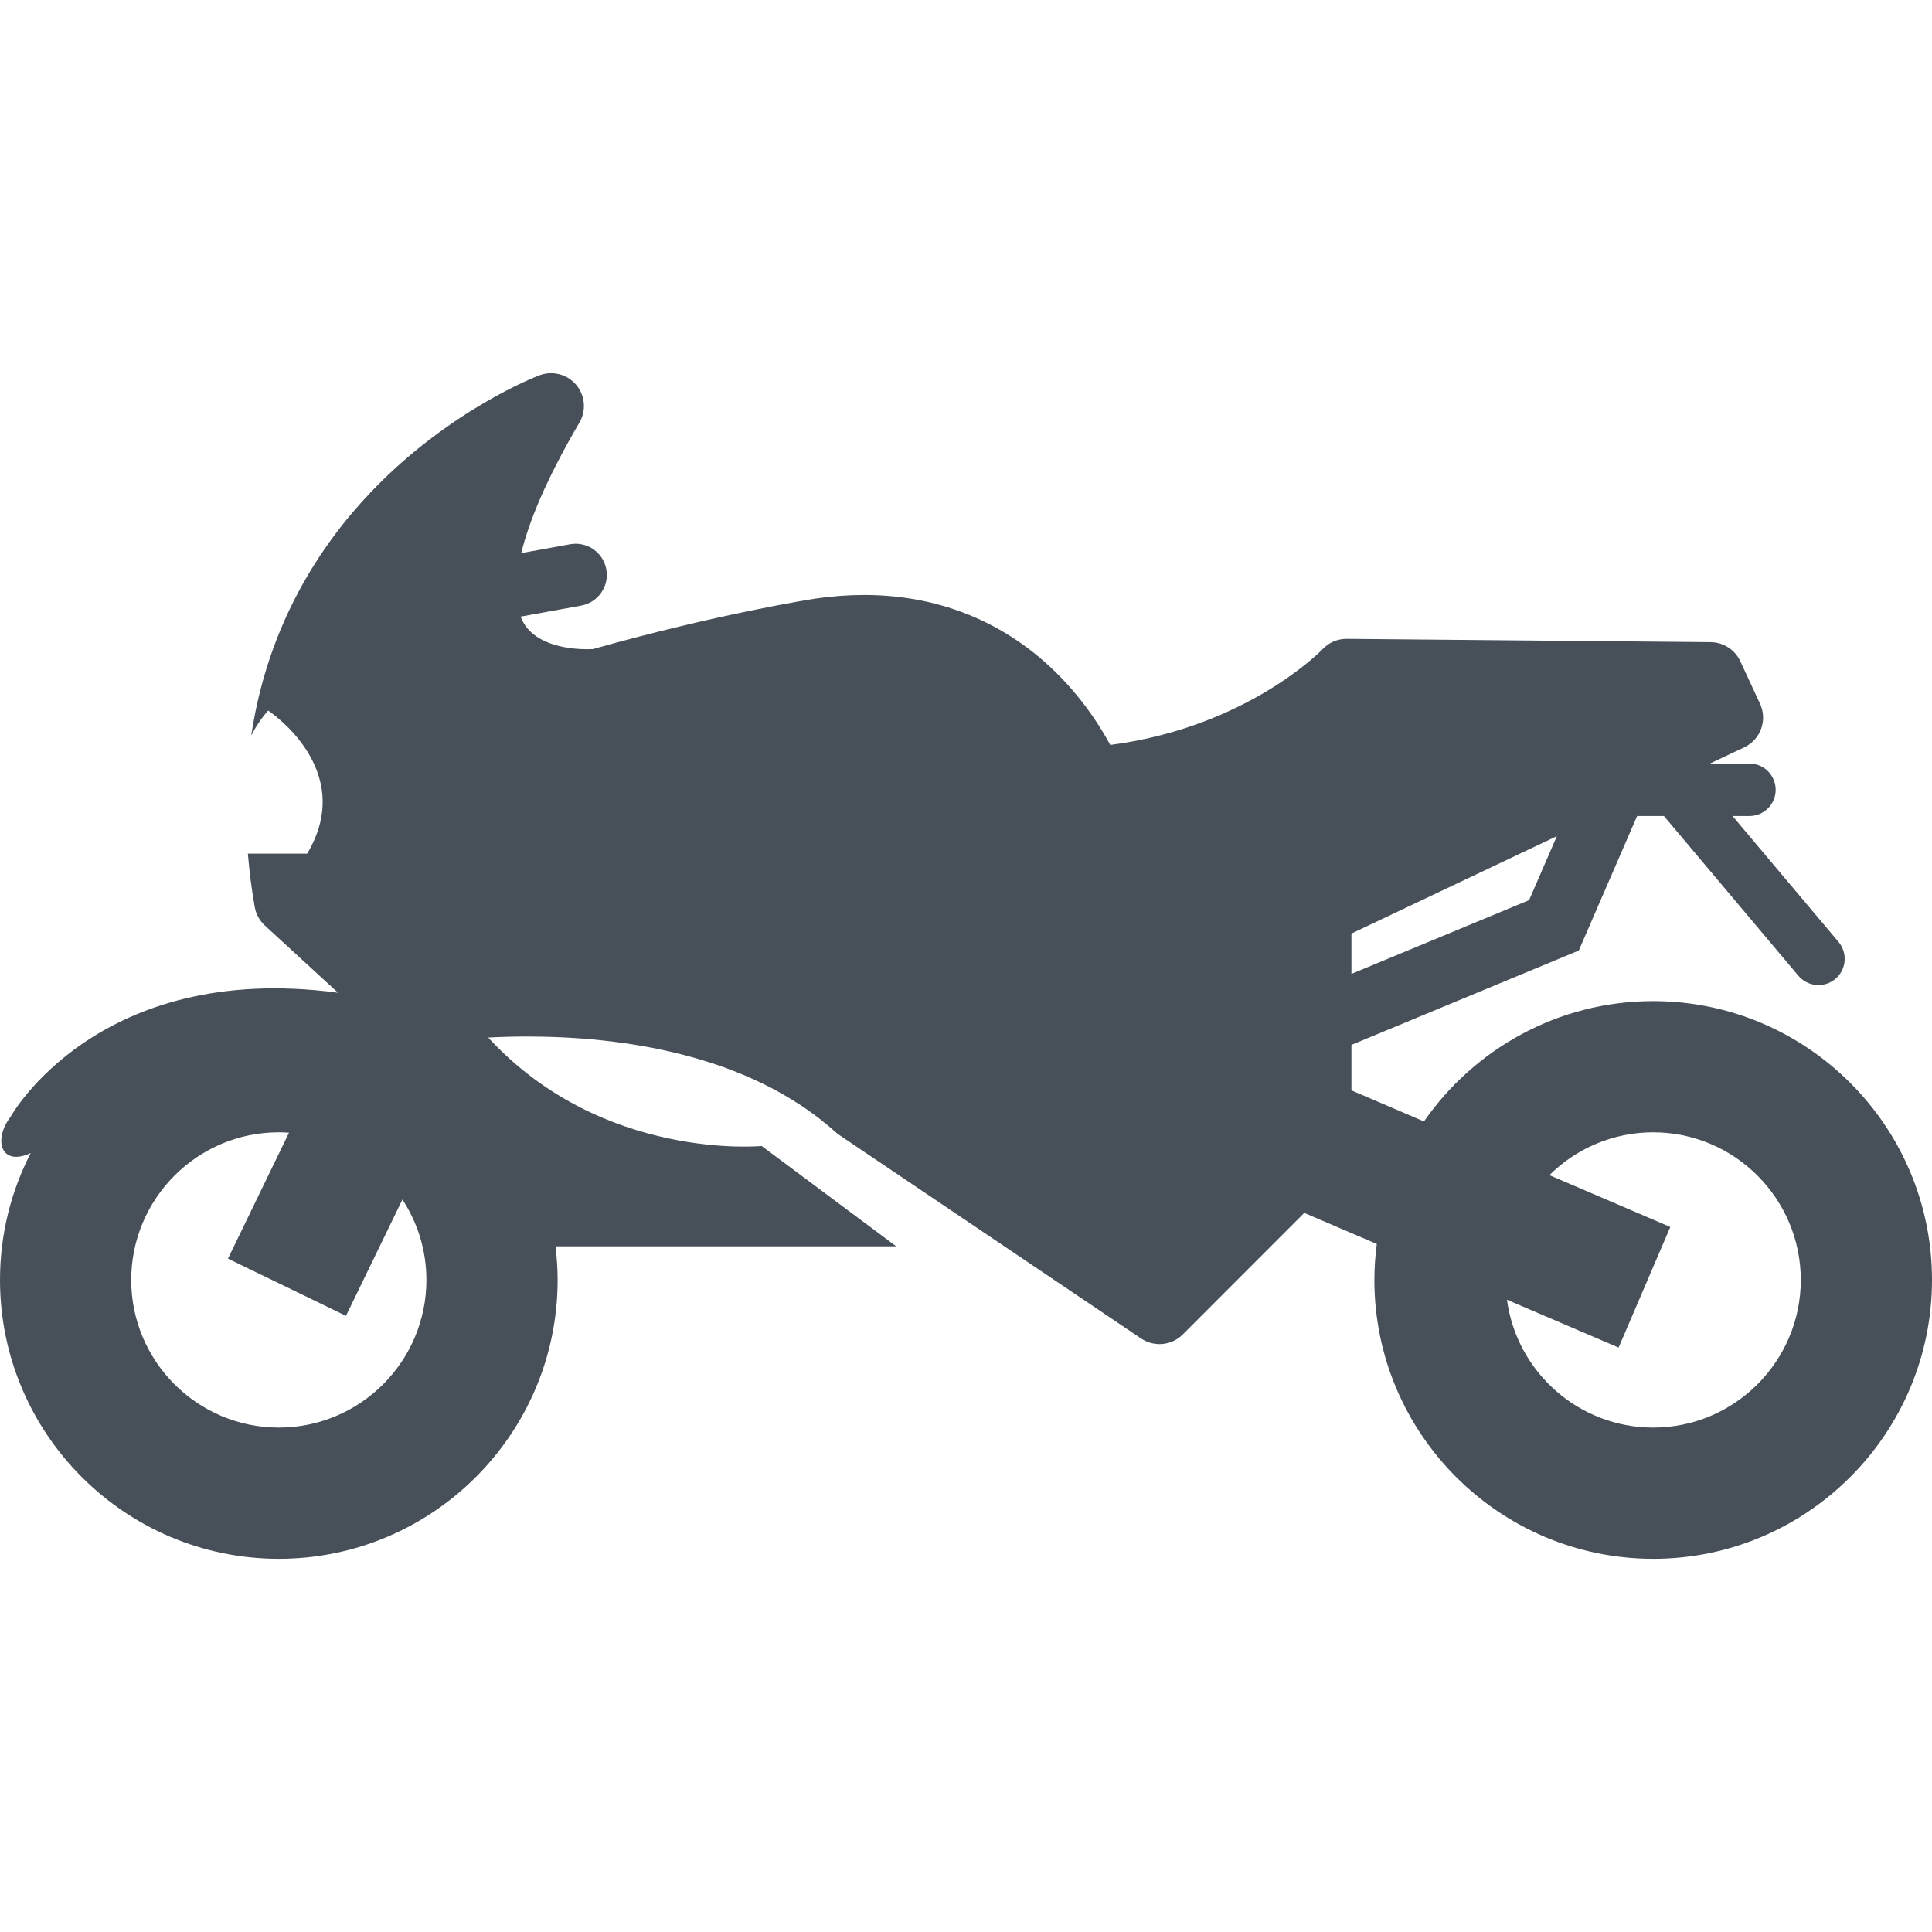 <svg width="24" height="24" viewBox="0 0 24 24" fill="none" xmlns="http://www.w3.org/2000/svg">
<path d="M20.537 12.436C19.358 12.436 18.315 13.029 17.689 13.931L16.788 13.545V12.98L19.612 11.808L20.337 10.137H20.67L22.34 12.121C22.405 12.197 22.497 12.237 22.59 12.237C22.664 12.237 22.738 12.212 22.8 12.16C22.937 12.044 22.955 11.839 22.839 11.701L21.522 10.137H21.732C21.912 10.137 22.058 9.991 22.058 9.811C22.058 9.631 21.912 9.485 21.732 9.485H21.242L21.669 9.283C21.871 9.187 21.958 8.946 21.864 8.743L21.618 8.213C21.552 8.071 21.409 7.979 21.252 7.977L16.73 7.936C16.729 7.936 16.728 7.936 16.727 7.936C16.613 7.936 16.505 7.983 16.428 8.066C16.42 8.075 15.496 9.032 13.792 9.254C13.68 9.047 13.497 8.755 13.227 8.466C12.572 7.763 11.711 7.391 10.736 7.391C10.539 7.391 10.335 7.406 10.128 7.436C10.127 7.436 10.126 7.437 10.125 7.437C10.077 7.444 8.939 7.621 7.365 8.063C7.347 8.064 7.323 8.065 7.292 8.065C7.112 8.065 6.673 8.032 6.502 7.734C6.49 7.713 6.478 7.688 6.467 7.66L7.22 7.523C7.43 7.484 7.57 7.283 7.532 7.073C7.494 6.862 7.292 6.723 7.082 6.761L6.475 6.871C6.568 6.488 6.779 5.964 7.198 5.249C7.285 5.101 7.269 4.913 7.158 4.781C7.079 4.687 6.964 4.636 6.846 4.636C6.798 4.636 6.749 4.644 6.702 4.662C6.657 4.679 5.585 5.091 4.612 6.108C3.99 6.759 3.328 7.75 3.121 9.137C3.176 9.029 3.245 8.924 3.331 8.827C3.331 8.827 4.444 9.553 3.816 10.604H3.079C3.097 10.818 3.124 11.038 3.164 11.265C3.179 11.354 3.223 11.435 3.289 11.496L4.199 12.332C1.207 11.931 0.131 13.873 0.131 13.873C-0.093 14.171 0.02 14.494 0.382 14.323C0.138 14.796 0 15.332 0 15.9C0 17.81 1.554 19.364 3.463 19.364C5.373 19.364 6.927 17.81 6.927 15.9C6.927 15.758 6.917 15.619 6.901 15.482H11.133L9.462 14.236C9.462 14.236 7.48 14.428 6.065 12.889C6.213 12.881 6.375 12.876 6.547 12.876C7.693 12.876 9.29 13.083 10.383 14.066C10.397 14.079 10.412 14.091 10.428 14.101L14.176 16.628C14.245 16.674 14.325 16.697 14.404 16.697C14.509 16.697 14.613 16.657 14.692 16.578L16.202 15.067L17.103 15.453C17.084 15.6 17.073 15.748 17.073 15.9C17.073 17.81 18.627 19.364 20.537 19.364C22.446 19.364 24 17.81 24 15.9C24 13.99 22.446 12.436 20.537 12.436ZM16.788 11.597L19.34 10.387L18.995 11.182L16.788 12.098V11.597ZM3.463 17.734C2.452 17.734 1.63 16.911 1.63 15.9C1.63 14.889 2.452 14.066 3.463 14.066C3.506 14.066 3.548 14.068 3.59 14.071L2.832 15.635L4.298 16.346L4.999 14.901C5.187 15.188 5.297 15.531 5.297 15.9C5.297 16.911 4.475 17.734 3.463 17.734ZM20.537 17.734C19.609 17.734 18.84 17.041 18.72 16.146L20.107 16.74L20.749 15.242L19.247 14.598C19.578 14.27 20.034 14.066 20.537 14.066C21.547 14.066 22.37 14.889 22.37 15.9C22.37 16.911 21.547 17.734 20.537 17.734Z" fill="#333D47" fill-opacity="0.9"/>
</svg>
